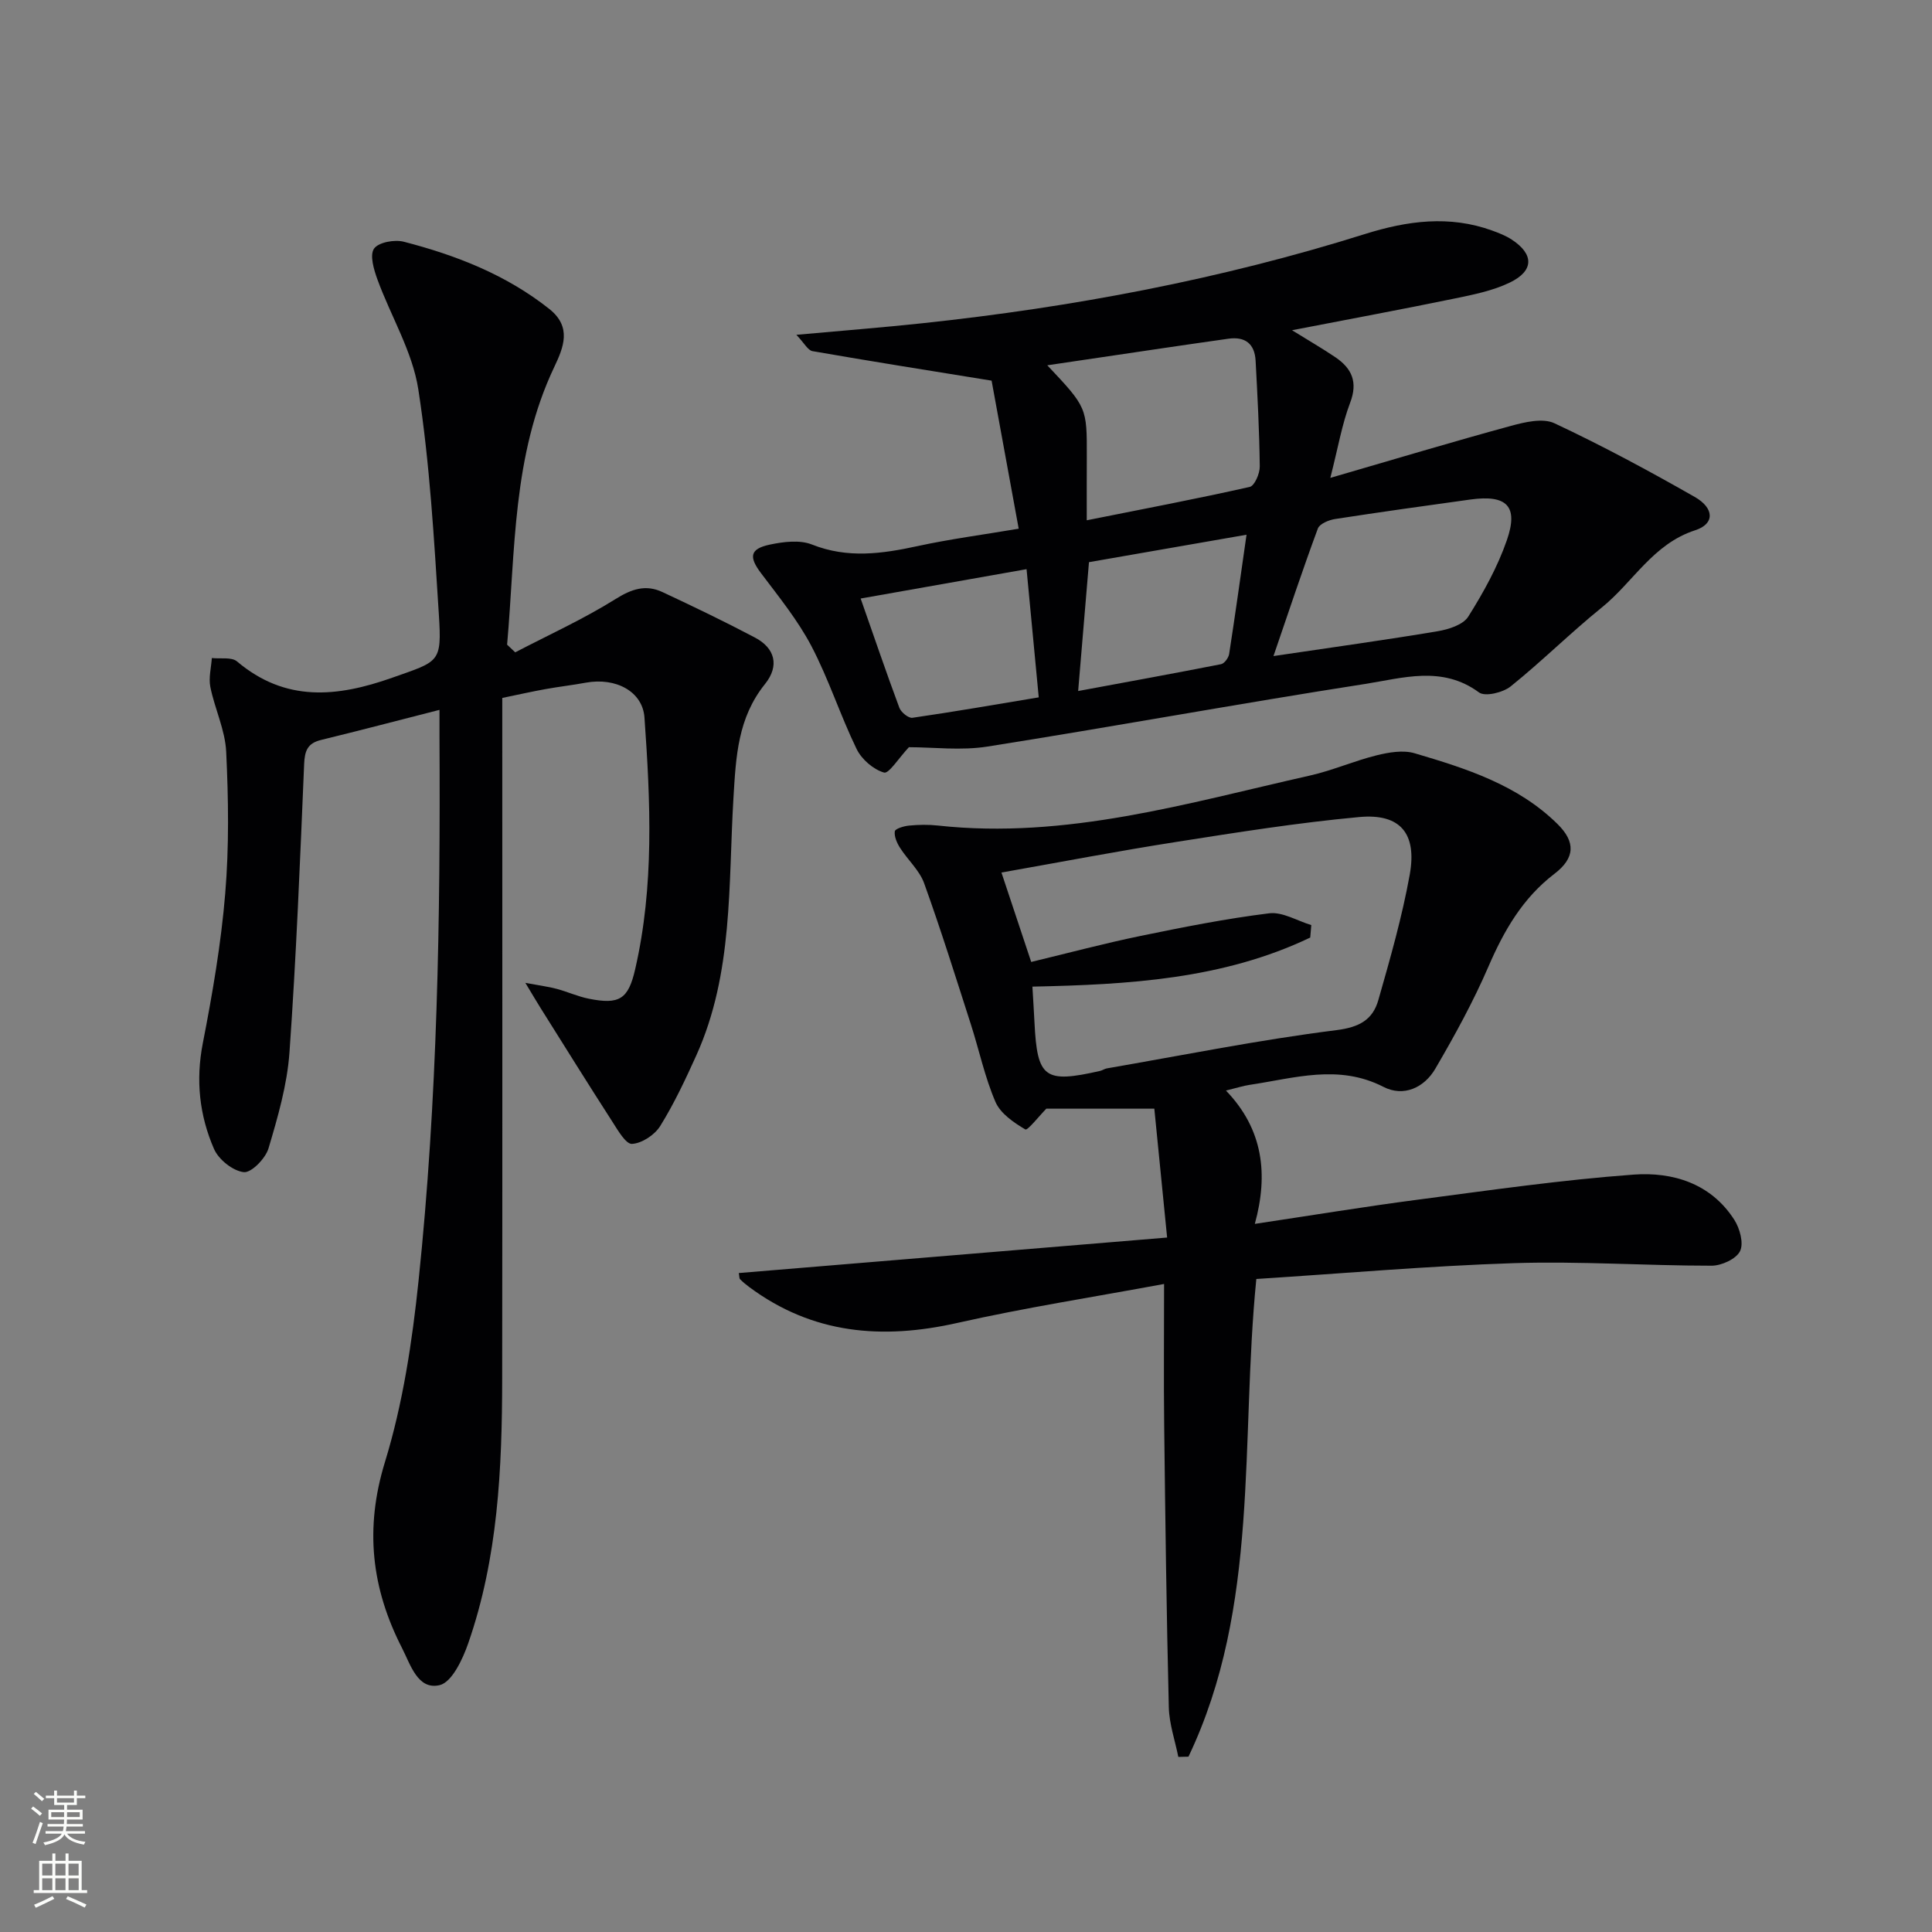 <svg enable-background="new 0 0 400 400" viewBox="0 0 400 400" xmlns="http://www.w3.org/2000/svg"><rect x="0" y="0" width="400" height="400" fill="#808080" stroke="none"/><g fill="#010103"><path d="m106.67 135.06c6.96-3.63 14.15-6.89 20.78-11.04 3.35-2.1 6.26-3.05 9.7-1.44 6.46 3.02 12.89 6.11 19.19 9.44 4.09 2.16 5.1 5.81 2.04 9.61-5.64 7.01-6.01 15.02-6.52 23.46-1.09 17.99 0 36.39-7.7 53.43-2.25 4.98-4.59 9.97-7.47 14.61-1.14 1.84-3.78 3.58-5.84 3.7-1.28.07-2.94-2.84-4.09-4.63-5.01-7.78-9.9-15.63-14.82-23.47-.82-1.3-1.59-2.63-3.17-5.24 3.14.59 4.84.8 6.48 1.24 2.24.6 4.39 1.59 6.65 2.04 6.32 1.27 8.18.12 9.6-6.08 3.97-17.24 3.17-34.7 1.93-52.13-.38-5.41-5.94-8.35-12.14-7.22-2.77.51-5.57.83-8.34 1.33-2.78.5-5.53 1.12-8.96 1.83v5.6c0 45.16.04 90.32-.02 135.48-.02 18.5-.87 36.94-7.02 54.62-1.15 3.32-3.38 8.09-5.93 8.69-4.53 1.06-6.02-4.23-7.79-7.69-6.32-12.33-7.76-24.72-3.54-38.47 3.72-12.11 5.65-24.94 6.97-37.59 3.92-37.44 4.54-75.06 4.33-112.68-.01-1.65 0-3.3 0-5.49-8.49 2.17-16.49 4.27-24.52 6.23-2.78.68-3.38 2.21-3.5 4.96-.84 19.93-1.63 39.87-3.04 59.76-.48 6.7-2.41 13.36-4.34 19.84-.62 2.09-3.56 5.1-5.12 4.92-2.26-.25-5.21-2.61-6.16-4.8-3.02-6.93-3.82-14.21-2.32-21.89 2-10.25 3.78-20.6 4.64-30.99.81-9.73.67-19.58.2-29.35-.21-4.51-2.37-8.9-3.28-13.42-.38-1.9.17-3.99.31-5.99 1.77.2 4.08-.25 5.21.7 10.02 8.47 20.69 7.42 32.12 3.38 9.75-3.45 10.31-3.03 9.67-13.11-.99-15.56-1.87-31.2-4.25-46.58-1.21-7.84-5.69-15.15-8.47-22.78-.74-2.03-1.63-5.03-.7-6.37.91-1.32 4.26-1.93 6.17-1.43 10.84 2.8 21.18 6.83 30.11 13.91 4.71 3.74 2.97 7.94 1.02 12.05-8.69 18.3-8.03 38.07-9.75 57.46.55.53 1.12 1.06 1.68 1.59z"/><path d="m260.11 264.8c-3.36 33.65.79 67.77-14.05 98.9-.7.02-1.4.03-2.1.05-.69-3.43-1.89-6.85-1.97-10.3-.48-19.47-.73-38.94-.96-58.42-.11-9.3-.02-18.61-.02-29.2-14.66 2.72-28.84 4.92-42.81 8.07-15.57 3.51-29.98 2.31-43.09-7.44-.66-.49-1.3-1.02-1.88-1.6-.19-.19-.14-.61-.27-1.29 29.31-2.43 58.58-4.85 88.68-7.35-.97-9.82-1.81-18.19-2.65-26.68-7.89 0-15.23 0-22.36 0-1.46 1.49-3.89 4.57-4.34 4.3-2.39-1.41-5.15-3.29-6.19-5.7-2.21-5.13-3.37-10.7-5.09-16.05-3.14-9.77-6.2-19.58-9.68-29.23-.97-2.68-3.38-4.81-4.97-7.3-.65-1.01-1.25-2.36-1.1-3.44.08-.55 1.88-1.09 2.94-1.19 1.98-.19 4.01-.23 5.99-.01 26.54 2.9 51.68-4.65 77.05-10.36 4.67-1.05 9.12-3.03 13.78-4.18 2.52-.62 5.47-1.13 7.85-.43 10.67 3.15 21.33 6.52 29.58 14.64 3.79 3.72 3.67 7.05-.63 10.33-6.56 5.01-10.44 11.75-13.66 19.21-3.14 7.27-6.99 14.28-10.99 21.13-2.29 3.93-6.56 5.91-10.73 3.77-9.33-4.79-18.48-1.79-27.73-.42-1.3.19-2.56.61-4.89 1.18 7.76 8.05 8.78 17.39 5.98 27.6 11.71-1.75 22.77-3.58 33.89-5.03 14.82-1.94 29.64-4.08 44.53-5.17 8.11-.59 16.02 1.82 20.85 9.36 1.15 1.79 1.99 4.89 1.18 6.5-.81 1.62-3.84 3-5.89 3-13.64 0-27.29-.96-40.9-.53-17.76.58-35.47 2.14-53.35 3.28zm-46.36-60.53c.15 2.6.31 5.03.43 7.45.57 11.5 2.08 12.61 13.59 10 .48-.11.91-.44 1.39-.52 15.83-2.74 31.6-5.92 47.53-7.92 4.85-.61 7.54-2.21 8.69-6.26 2.45-8.57 4.91-17.18 6.49-25.93 1.54-8.56-1.98-12.71-10.45-11.93-12.7 1.17-25.32 3.18-37.93 5.16-11.9 1.86-23.73 4.13-36.15 6.33 2.08 6.25 3.99 11.98 6.16 18.51 7.77-1.87 15.1-3.83 22.52-5.36 8.87-1.83 17.77-3.6 26.75-4.71 2.76-.34 5.8 1.56 8.72 2.44-.07.86-.14 1.72-.22 2.58-18.11 8.66-37.76 9.74-57.52 10.16z"/><path d="m188.18 154.7c-2.1 2.23-4.15 5.54-5.15 5.25-2.22-.64-4.64-2.74-5.68-4.88-3.39-6.98-5.77-14.47-9.37-21.33-2.83-5.38-6.76-10.21-10.44-15.1-2.5-3.32-2.32-5 1.82-5.88 2.83-.6 6.22-1.03 8.75-.02 7.41 2.94 14.55 1.91 21.93.31 6.62-1.44 13.37-2.32 20.87-3.59-1.98-10.84-3.93-21.47-5.61-30.65-13.04-2.11-25.08-4.02-37.08-6.11-.97-.17-1.71-1.68-3.34-3.38 9.45-.86 17.81-1.51 26.13-2.4 31.1-3.32 61.72-9.08 91.6-18.47 8.76-2.75 17.48-3.93 26.34-.71 1.39.5 2.81 1.06 4.03 1.86 4.63 3.02 4.65 6.47-.39 8.9-3.52 1.7-7.53 2.5-11.4 3.3-10.86 2.24-21.77 4.26-33.69 6.57 3.53 2.19 6.33 3.8 9 5.61 3.39 2.31 4.67 5.12 3.03 9.41-1.68 4.41-2.47 9.16-4.1 15.55 13.36-3.88 25.32-7.48 37.37-10.76 2.89-.79 6.61-1.68 9.03-.55 9.89 4.64 19.54 9.83 29.04 15.25 4.09 2.33 4.17 5.59.11 6.9-8.76 2.83-12.85 10.75-19.34 15.99-6.47 5.23-12.39 11.13-18.87 16.34-1.59 1.28-5.3 2.18-6.56 1.25-7.64-5.63-15.82-2.96-23.61-1.75-26.08 4.06-52.04 8.83-78.11 12.95-5.5.88-11.24.14-16.31.14zm36.82-46.98c11.81-2.36 22.82-4.45 33.74-6.91 1-.22 2.1-2.77 2.08-4.23-.08-7.3-.47-14.6-.86-21.9-.19-3.49-2.15-5.05-5.65-4.55-4.59.65-9.18 1.31-13.77 1.99-7.78 1.15-15.56 2.31-23.71 3.51 8.22 8.73 8.21 8.73 8.18 18.98-.02 3.81-.01 7.63-.01 13.11zm38.66 28.11c12.4-1.84 23.22-3.33 33.99-5.14 2.27-.38 5.27-1.33 6.34-3.03 3.14-4.99 6.07-10.28 7.99-15.82 2.45-7.07-.01-9.46-7.55-8.42-9.35 1.29-18.7 2.6-28.03 4.04-1.29.2-3.19.99-3.55 1.96-3.13 8.45-5.97 17.01-9.19 26.41zm-85.47-11.91c2.8 7.98 5.3 15.33 8.01 22.61.35.94 1.9 2.2 2.71 2.08 8.62-1.25 17.21-2.74 26.15-4.23-.85-8.93-1.65-17.44-2.52-26.54-11.59 2.06-22.6 4.01-34.35 6.08zm45.03 19.15c10.24-1.9 19.93-3.66 29.59-5.56.69-.14 1.54-1.31 1.67-2.1 1.25-8.05 2.37-16.12 3.6-24.7-11.12 1.93-21.95 3.82-32.62 5.68-.76 8.96-1.47 17.47-2.24 26.68z"/></g><path d="m6.44 374.46.42-.45c.65.47 1.27.95 1.85 1.44l-.45.49c-.65-.56-1.25-1.06-1.82-1.48m.93 7.33-.63-.26c.55-1.36 1.05-2.8 1.53-4.33.19.1.38.19.59.27-.47 1.29-.96 2.73-1.49 4.32m-.38-10.38.44-.42c.43.34 1.01.82 1.74 1.44l-.49.49c-.53-.51-1.09-1.01-1.69-1.51m2.5.35h1.72v-1.04h.59v1.04h3.52v-1.04h.59v1.04h1.75v.53h-1.75v1.42h-2.03v.97h3.22v2.03h-3.24c0 .35-.01.66-.03.93h3.32v.53h-3.37c-.03.27-.08.58-.15.94h3.96v.53h-3.71c.67.92 1.93 1.48 3.79 1.68-.13.24-.23.44-.29.59-2.13-.38-3.48-1.08-4.04-2.12-.43.97-1.77 1.72-4.03 2.23-.09-.19-.2-.37-.33-.55 2.1-.42 3.37-1.03 3.81-1.83h-3.36v-.53h3.58c.08-.29.13-.61.16-.94h-3.33v-.53h3.39c.02-.27.04-.58.04-.93h-3.23v-2.03h3.25v-.97h-2.07v-1.42h-1.73zm1.12 3.44v1h2.65c.01-.3.02-.44.01-.4v-.25-.35zm1.19-2h3.52v-.91h-3.52zm4.71 2h-2.63v.59c0 .15-.01.28-.01.4h2.64z" fill="#fbfcfa"/><path d="m13.56 383.74h.63v1.52h2.72v6.07h1.13v.6h-11.06v-.6h1.13v-6.07h2.73v-1.52h.63v1.52h2.1v-1.52zm-2.69 8.83.38.56c-1.24.63-2.53 1.25-3.85 1.85-.1-.21-.21-.42-.34-.63 1.37-.55 2.63-1.15 3.81-1.78m-2.13-4.27h2.1v-2.45h-2.1zm0 3.04h2.1v-2.46h-2.1zm2.72-3.04h2.1v-2.45h-2.1zm0 3.04h2.1v-2.46h-2.1zm6.07 3.6c-1.41-.71-2.7-1.3-3.86-1.78l.35-.56c1.45.62 2.75 1.19 3.88 1.72zm-1.25-9.09h-2.1v2.45h2.1zm-2.09 5.49h2.1v-2.46h-2.1z" fill="#fbfcfa"/></svg>